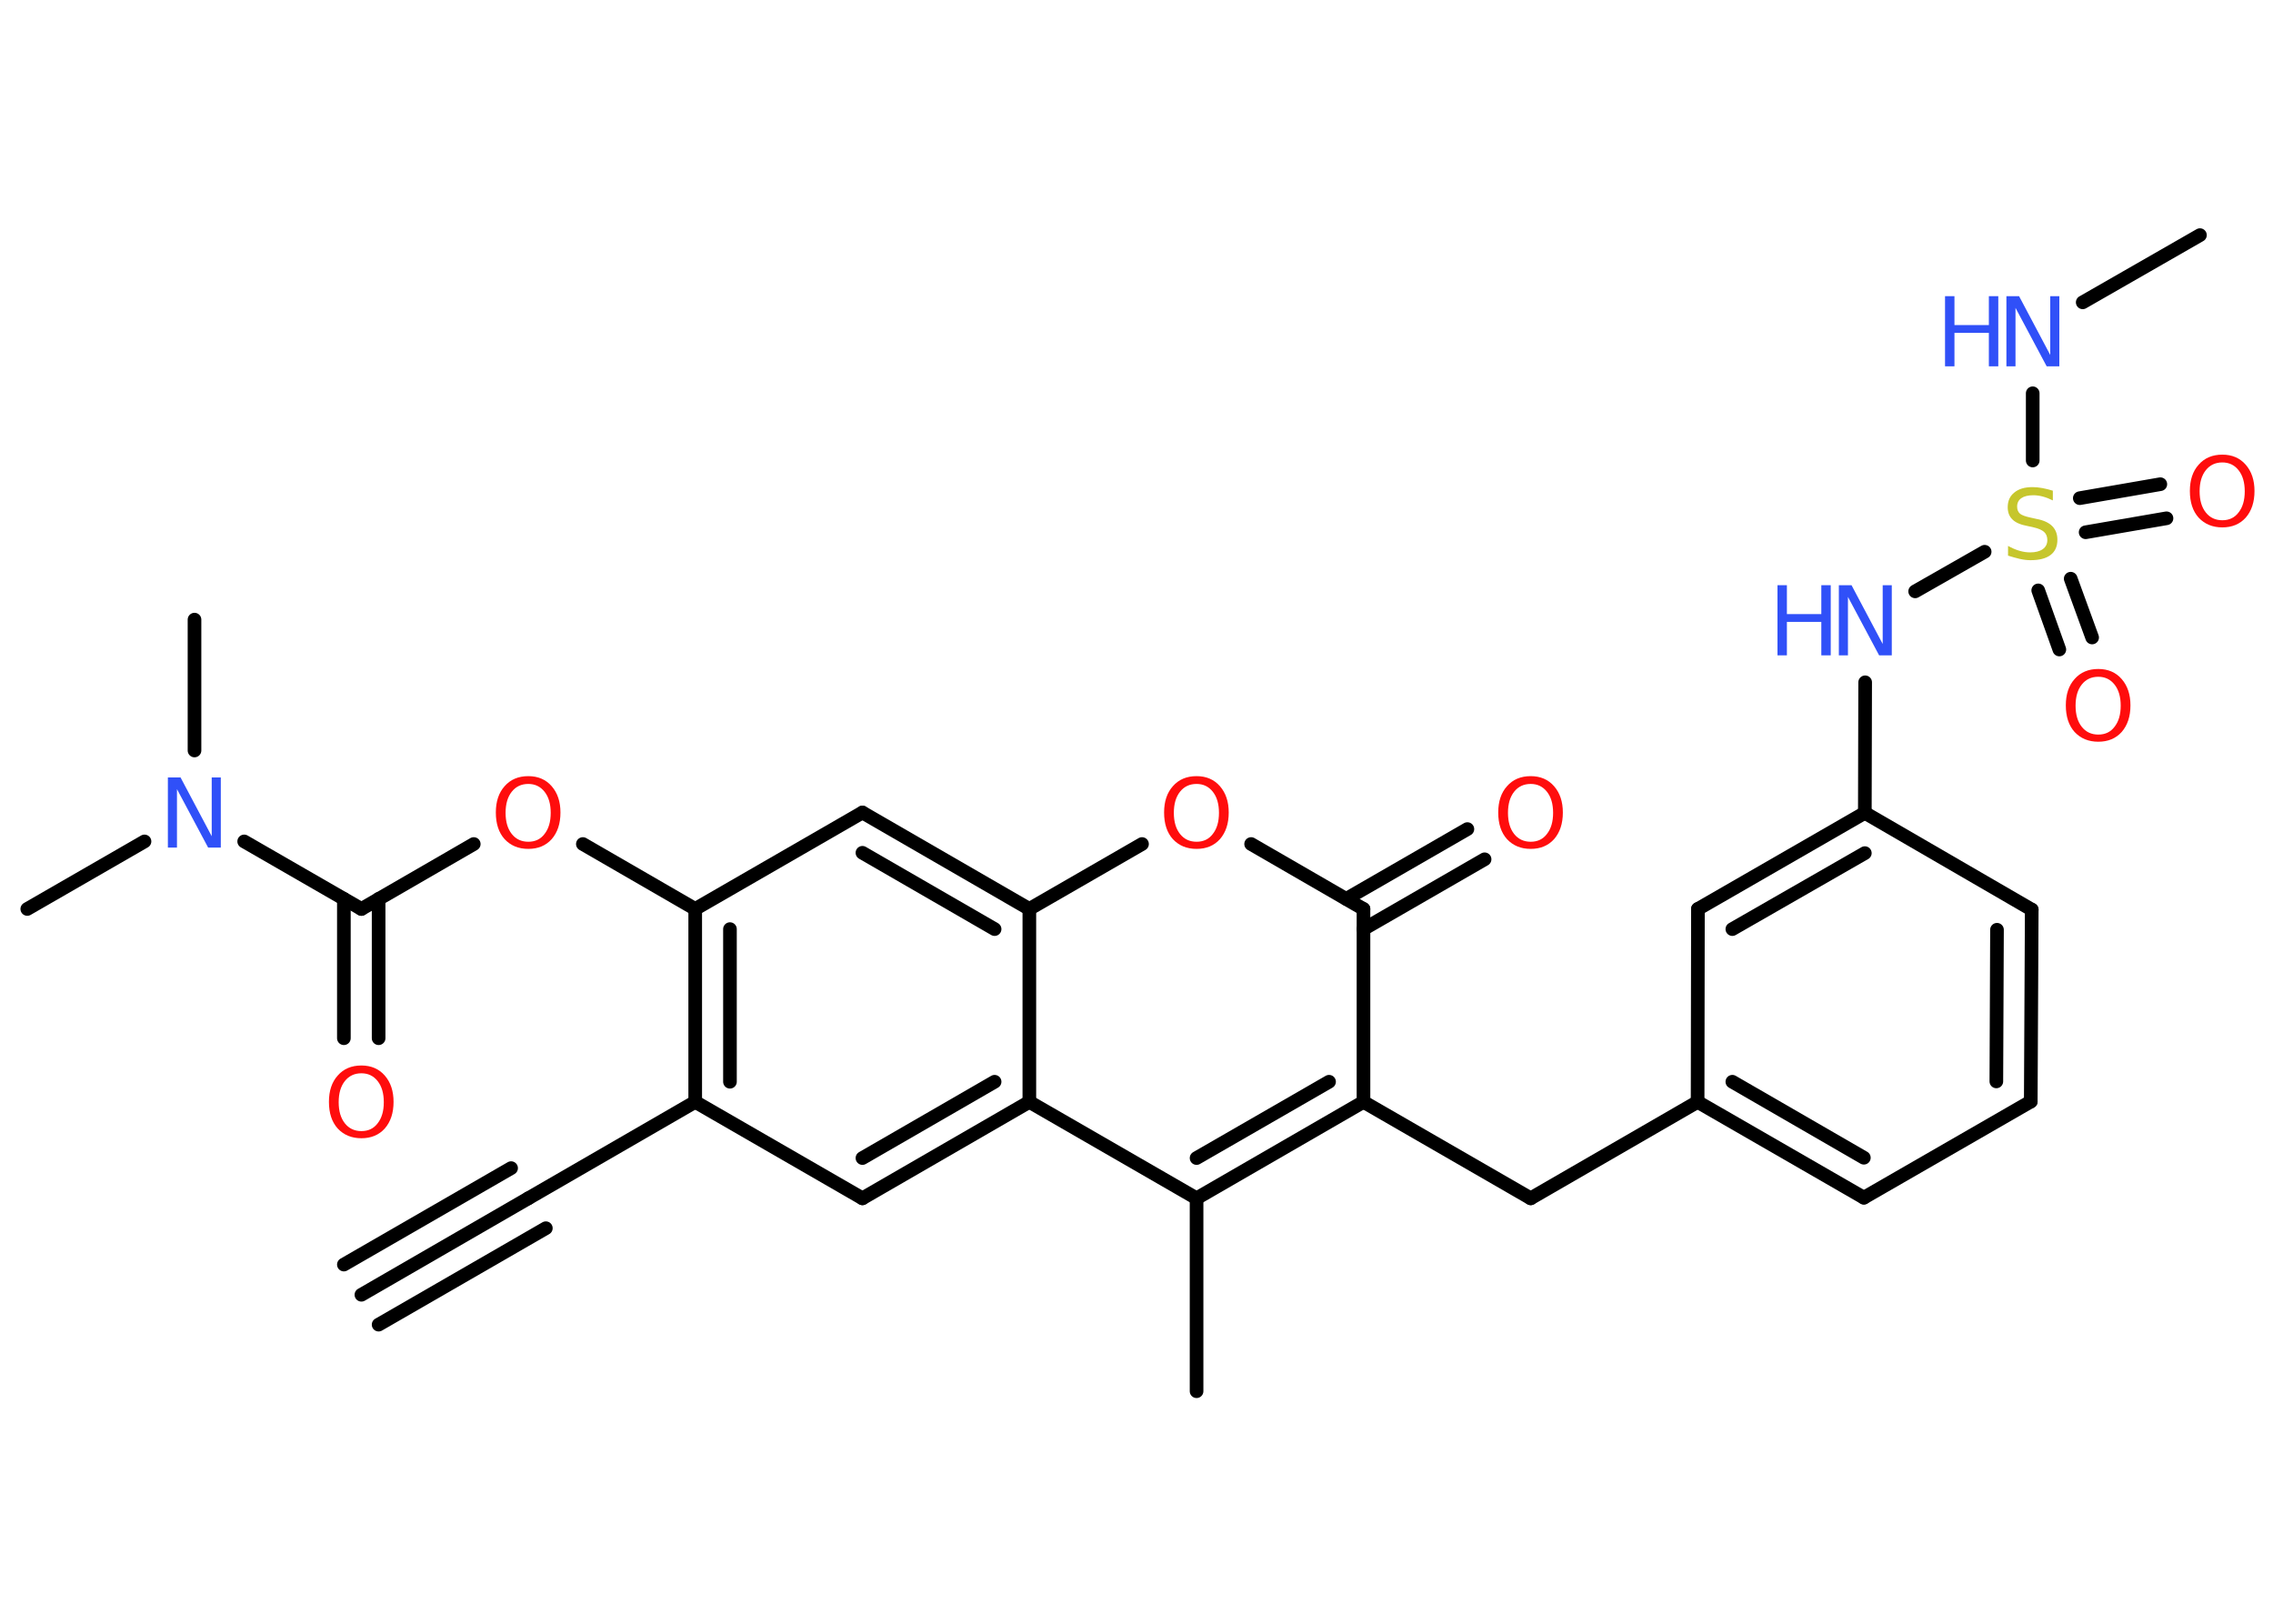 <?xml version='1.0' encoding='UTF-8'?>
<!DOCTYPE svg PUBLIC "-//W3C//DTD SVG 1.1//EN" "http://www.w3.org/Graphics/SVG/1.1/DTD/svg11.dtd">
<svg version='1.2' xmlns='http://www.w3.org/2000/svg' xmlns:xlink='http://www.w3.org/1999/xlink' width='70.0mm' height='50.0mm' viewBox='0 0 70.0 50.0'>
  <desc>Generated by the Chemistry Development Kit (http://github.com/cdk)</desc>
  <g stroke-linecap='round' stroke-linejoin='round' stroke='#000000' stroke-width='.42' fill='#FF0D0D'>
    <rect x='.0' y='.0' width='70.0' height='50.0' fill='#FFFFFF' stroke='none'/>
    <g id='mol1' class='mol'>
      <g id='mol1bnd1' class='bond'>
        <line x1='11.13' y1='39.87' x2='16.27' y2='36.9'/>
        <line x1='10.59' y1='38.94' x2='15.74' y2='35.97'/>
        <line x1='11.66' y1='40.79' x2='16.81' y2='37.82'/>
      </g>
      <line id='mol1bnd2' class='bond' x1='16.27' y1='36.9' x2='21.41' y2='33.93'/>
      <line id='mol1bnd3' class='bond' x1='21.41' y1='33.93' x2='26.56' y2='36.9'/>
      <g id='mol1bnd4' class='bond'>
        <line x1='26.56' y1='36.9' x2='31.7' y2='33.93'/>
        <line x1='26.56' y1='35.66' x2='30.63' y2='33.31'/>
      </g>
      <line id='mol1bnd5' class='bond' x1='31.7' y1='33.93' x2='36.85' y2='36.9'/>
      <line id='mol1bnd6' class='bond' x1='36.85' y1='36.9' x2='36.85' y2='42.84'/>
      <g id='mol1bnd7' class='bond'>
        <line x1='36.85' y1='36.9' x2='41.99' y2='33.93'/>
        <line x1='36.85' y1='35.66' x2='40.93' y2='33.31'/>
      </g>
      <line id='mol1bnd8' class='bond' x1='41.99' y1='33.93' x2='47.14' y2='36.9'/>
      <line id='mol1bnd9' class='bond' x1='47.14' y1='36.9' x2='52.28' y2='33.93'/>
      <g id='mol1bnd10' class='bond'>
        <line x1='52.28' y1='33.93' x2='57.4' y2='36.88'/>
        <line x1='53.35' y1='33.31' x2='57.4' y2='35.65'/>
      </g>
      <line id='mol1bnd11' class='bond' x1='57.4' y1='36.88' x2='62.54' y2='33.92'/>
      <g id='mol1bnd12' class='bond'>
        <line x1='62.54' y1='33.92' x2='62.57' y2='28.01'/>
        <line x1='61.48' y1='33.3' x2='61.5' y2='28.63'/>
      </g>
      <line id='mol1bnd13' class='bond' x1='62.57' y1='28.01' x2='57.43' y2='25.03'/>
      <line id='mol1bnd14' class='bond' x1='57.43' y1='25.03' x2='57.44' y2='21.01'/>
      <line id='mol1bnd15' class='bond' x1='58.98' y1='18.21' x2='61.12' y2='16.99'/>
      <g id='mol1bnd16' class='bond'>
        <line x1='63.77' y1='17.82' x2='64.43' y2='19.63'/>
        <line x1='62.77' y1='18.18' x2='63.42' y2='20.0'/>
      </g>
      <g id='mol1bnd17' class='bond'>
        <line x1='64.05' y1='15.34' x2='66.53' y2='14.91'/>
        <line x1='64.23' y1='16.39' x2='66.72' y2='15.96'/>
      </g>
      <line id='mol1bnd18' class='bond' x1='62.6' y1='14.18' x2='62.6' y2='12.11'/>
      <line id='mol1bnd19' class='bond' x1='64.14' y1='9.31' x2='67.75' y2='7.24'/>
      <g id='mol1bnd20' class='bond'>
        <line x1='57.43' y1='25.03' x2='52.29' y2='27.99'/>
        <line x1='57.43' y1='26.27' x2='53.35' y2='28.61'/>
      </g>
      <line id='mol1bnd21' class='bond' x1='52.28' y1='33.93' x2='52.29' y2='27.99'/>
      <line id='mol1bnd22' class='bond' x1='41.99' y1='33.93' x2='41.99' y2='27.99'/>
      <g id='mol1bnd23' class='bond'>
        <line x1='41.46' y1='27.68' x2='45.19' y2='25.53'/>
        <line x1='41.99' y1='28.61' x2='45.72' y2='26.46'/>
      </g>
      <line id='mol1bnd24' class='bond' x1='41.99' y1='27.99' x2='38.53' y2='25.99'/>
      <line id='mol1bnd25' class='bond' x1='35.17' y1='25.99' x2='31.7' y2='27.99'/>
      <line id='mol1bnd26' class='bond' x1='31.7' y1='33.93' x2='31.7' y2='27.99'/>
      <g id='mol1bnd27' class='bond'>
        <line x1='31.7' y1='27.99' x2='26.56' y2='25.02'/>
        <line x1='30.63' y1='28.61' x2='26.56' y2='26.26'/>
      </g>
      <line id='mol1bnd28' class='bond' x1='26.56' y1='25.02' x2='21.41' y2='27.99'/>
      <g id='mol1bnd29' class='bond'>
        <line x1='21.41' y1='27.99' x2='21.41' y2='33.93'/>
        <line x1='22.48' y1='28.61' x2='22.48' y2='33.31'/>
      </g>
      <line id='mol1bnd30' class='bond' x1='21.41' y1='27.99' x2='17.95' y2='25.99'/>
      <line id='mol1bnd31' class='bond' x1='14.59' y1='25.99' x2='11.13' y2='27.99'/>
      <g id='mol1bnd32' class='bond'>
        <line x1='11.66' y1='27.68' x2='11.66' y2='31.97'/>
        <line x1='10.59' y1='27.68' x2='10.59' y2='31.97'/>
      </g>
      <line id='mol1bnd33' class='bond' x1='11.13' y1='27.99' x2='7.52' y2='25.91'/>
      <line id='mol1bnd34' class='bond' x1='4.45' y1='25.91' x2='.84' y2='27.99'/>
      <line id='mol1bnd35' class='bond' x1='5.99' y1='23.11' x2='5.99' y2='19.08'/>
      <g id='mol1atm15' class='atom'>
        <path d='M56.63 18.02h.39l.96 1.81v-1.81h.28v2.16h-.39l-.96 -1.8v1.8h-.28v-2.16z' stroke='none' fill='#3050F8'/>
        <path d='M54.74 18.02h.29v.89h1.06v-.89h.29v2.16h-.29v-1.03h-1.06v1.03h-.29v-2.16z' stroke='none' fill='#3050F8'/>
      </g>
      <path id='mol1atm16' class='atom' d='M63.22 15.13v.28q-.16 -.08 -.31 -.12q-.15 -.04 -.29 -.04q-.24 .0 -.37 .09q-.13 .09 -.13 .26q.0 .14 .09 .22q.09 .07 .33 .12l.18 .04q.32 .06 .48 .22q.16 .16 .16 .42q.0 .31 -.21 .47q-.21 .16 -.62 .16q-.15 .0 -.33 -.04q-.17 -.04 -.36 -.1v-.3q.18 .1 .35 .15q.17 .05 .33 .05q.25 .0 .39 -.1q.14 -.1 .14 -.28q.0 -.16 -.1 -.25q-.1 -.09 -.32 -.14l-.18 -.04q-.33 -.06 -.47 -.2q-.15 -.14 -.15 -.38q.0 -.29 .2 -.45q.2 -.17 .56 -.17q.15 .0 .31 .03q.16 .03 .32 .08z' stroke='none' fill='#C6C62C'/>
      <path id='mol1atm17' class='atom' d='M64.62 20.84q-.32 .0 -.51 .24q-.19 .24 -.19 .65q.0 .41 .19 .65q.19 .24 .51 .24q.32 .0 .5 -.24q.19 -.24 .19 -.65q.0 -.41 -.19 -.65q-.19 -.24 -.5 -.24zM64.62 20.6q.45 .0 .72 .31q.27 .31 .27 .81q.0 .51 -.27 .82q-.27 .3 -.72 .3q-.45 .0 -.73 -.3q-.27 -.3 -.27 -.82q.0 -.51 .27 -.81q.27 -.31 .73 -.31z' stroke='none'/>
      <path id='mol1atm18' class='atom' d='M68.44 14.24q-.32 .0 -.51 .24q-.19 .24 -.19 .65q.0 .41 .19 .65q.19 .24 .51 .24q.32 .0 .5 -.24q.19 -.24 .19 -.65q.0 -.41 -.19 -.65q-.19 -.24 -.5 -.24zM68.44 14.0q.45 .0 .72 .31q.27 .31 .27 .81q.0 .51 -.27 .82q-.27 .3 -.72 .3q-.45 .0 -.73 -.3q-.27 -.3 -.27 -.82q.0 -.51 .27 -.81q.27 -.31 .73 -.31z' stroke='none'/>
      <g id='mol1atm19' class='atom'>
        <path d='M61.79 9.12h.39l.96 1.81v-1.81h.28v2.16h-.39l-.96 -1.8v1.8h-.28v-2.16z' stroke='none' fill='#3050F8'/>
        <path d='M59.9 9.12h.29v.89h1.06v-.89h.29v2.16h-.29v-1.03h-1.06v1.03h-.29v-2.16z' stroke='none' fill='#3050F8'/>
      </g>
      <path id='mol1atm23' class='atom' d='M47.14 24.14q-.32 .0 -.51 .24q-.19 .24 -.19 .65q.0 .41 .19 .65q.19 .24 .51 .24q.32 .0 .5 -.24q.19 -.24 .19 -.65q.0 -.41 -.19 -.65q-.19 -.24 -.5 -.24zM47.14 23.9q.45 .0 .72 .31q.27 .31 .27 .81q.0 .51 -.27 .82q-.27 .3 -.72 .3q-.45 .0 -.73 -.3q-.27 -.3 -.27 -.82q.0 -.51 .27 -.81q.27 -.31 .73 -.31z' stroke='none'/>
      <path id='mol1atm24' class='atom' d='M36.85 24.14q-.32 .0 -.51 .24q-.19 .24 -.19 .65q.0 .41 .19 .65q.19 .24 .51 .24q.32 .0 .5 -.24q.19 -.24 .19 -.65q.0 -.41 -.19 -.65q-.19 -.24 -.5 -.24zM36.85 23.9q.45 .0 .72 .31q.27 .31 .27 .81q.0 .51 -.27 .82q-.27 .3 -.72 .3q-.45 .0 -.73 -.3q-.27 -.3 -.27 -.82q.0 -.51 .27 -.81q.27 -.31 .73 -.31z' stroke='none'/>
      <path id='mol1atm28' class='atom' d='M16.27 24.14q-.32 .0 -.51 .24q-.19 .24 -.19 .65q.0 .41 .19 .65q.19 .24 .51 .24q.32 .0 .5 -.24q.19 -.24 .19 -.65q.0 -.41 -.19 -.65q-.19 -.24 -.5 -.24zM16.27 23.9q.45 .0 .72 .31q.27 .31 .27 .81q.0 .51 -.27 .82q-.27 .3 -.72 .3q-.45 .0 -.73 -.3q-.27 -.3 -.27 -.82q.0 -.51 .27 -.81q.27 -.31 .73 -.31z' stroke='none'/>
      <path id='mol1atm30' class='atom' d='M11.13 33.05q-.32 .0 -.51 .24q-.19 .24 -.19 .65q.0 .41 .19 .65q.19 .24 .51 .24q.32 .0 .5 -.24q.19 -.24 .19 -.65q.0 -.41 -.19 -.65q-.19 -.24 -.5 -.24zM11.13 32.81q.45 .0 .72 .31q.27 .31 .27 .81q.0 .51 -.27 .82q-.27 .3 -.72 .3q-.45 .0 -.73 -.3q-.27 -.3 -.27 -.82q.0 -.51 .27 -.81q.27 -.31 .73 -.31z' stroke='none'/>
      <path id='mol1atm31' class='atom' d='M5.17 23.94h.39l.96 1.81v-1.81h.28v2.16h-.39l-.96 -1.8v1.8h-.28v-2.16z' stroke='none' fill='#3050F8'/>
    </g>
  </g>
</svg>
